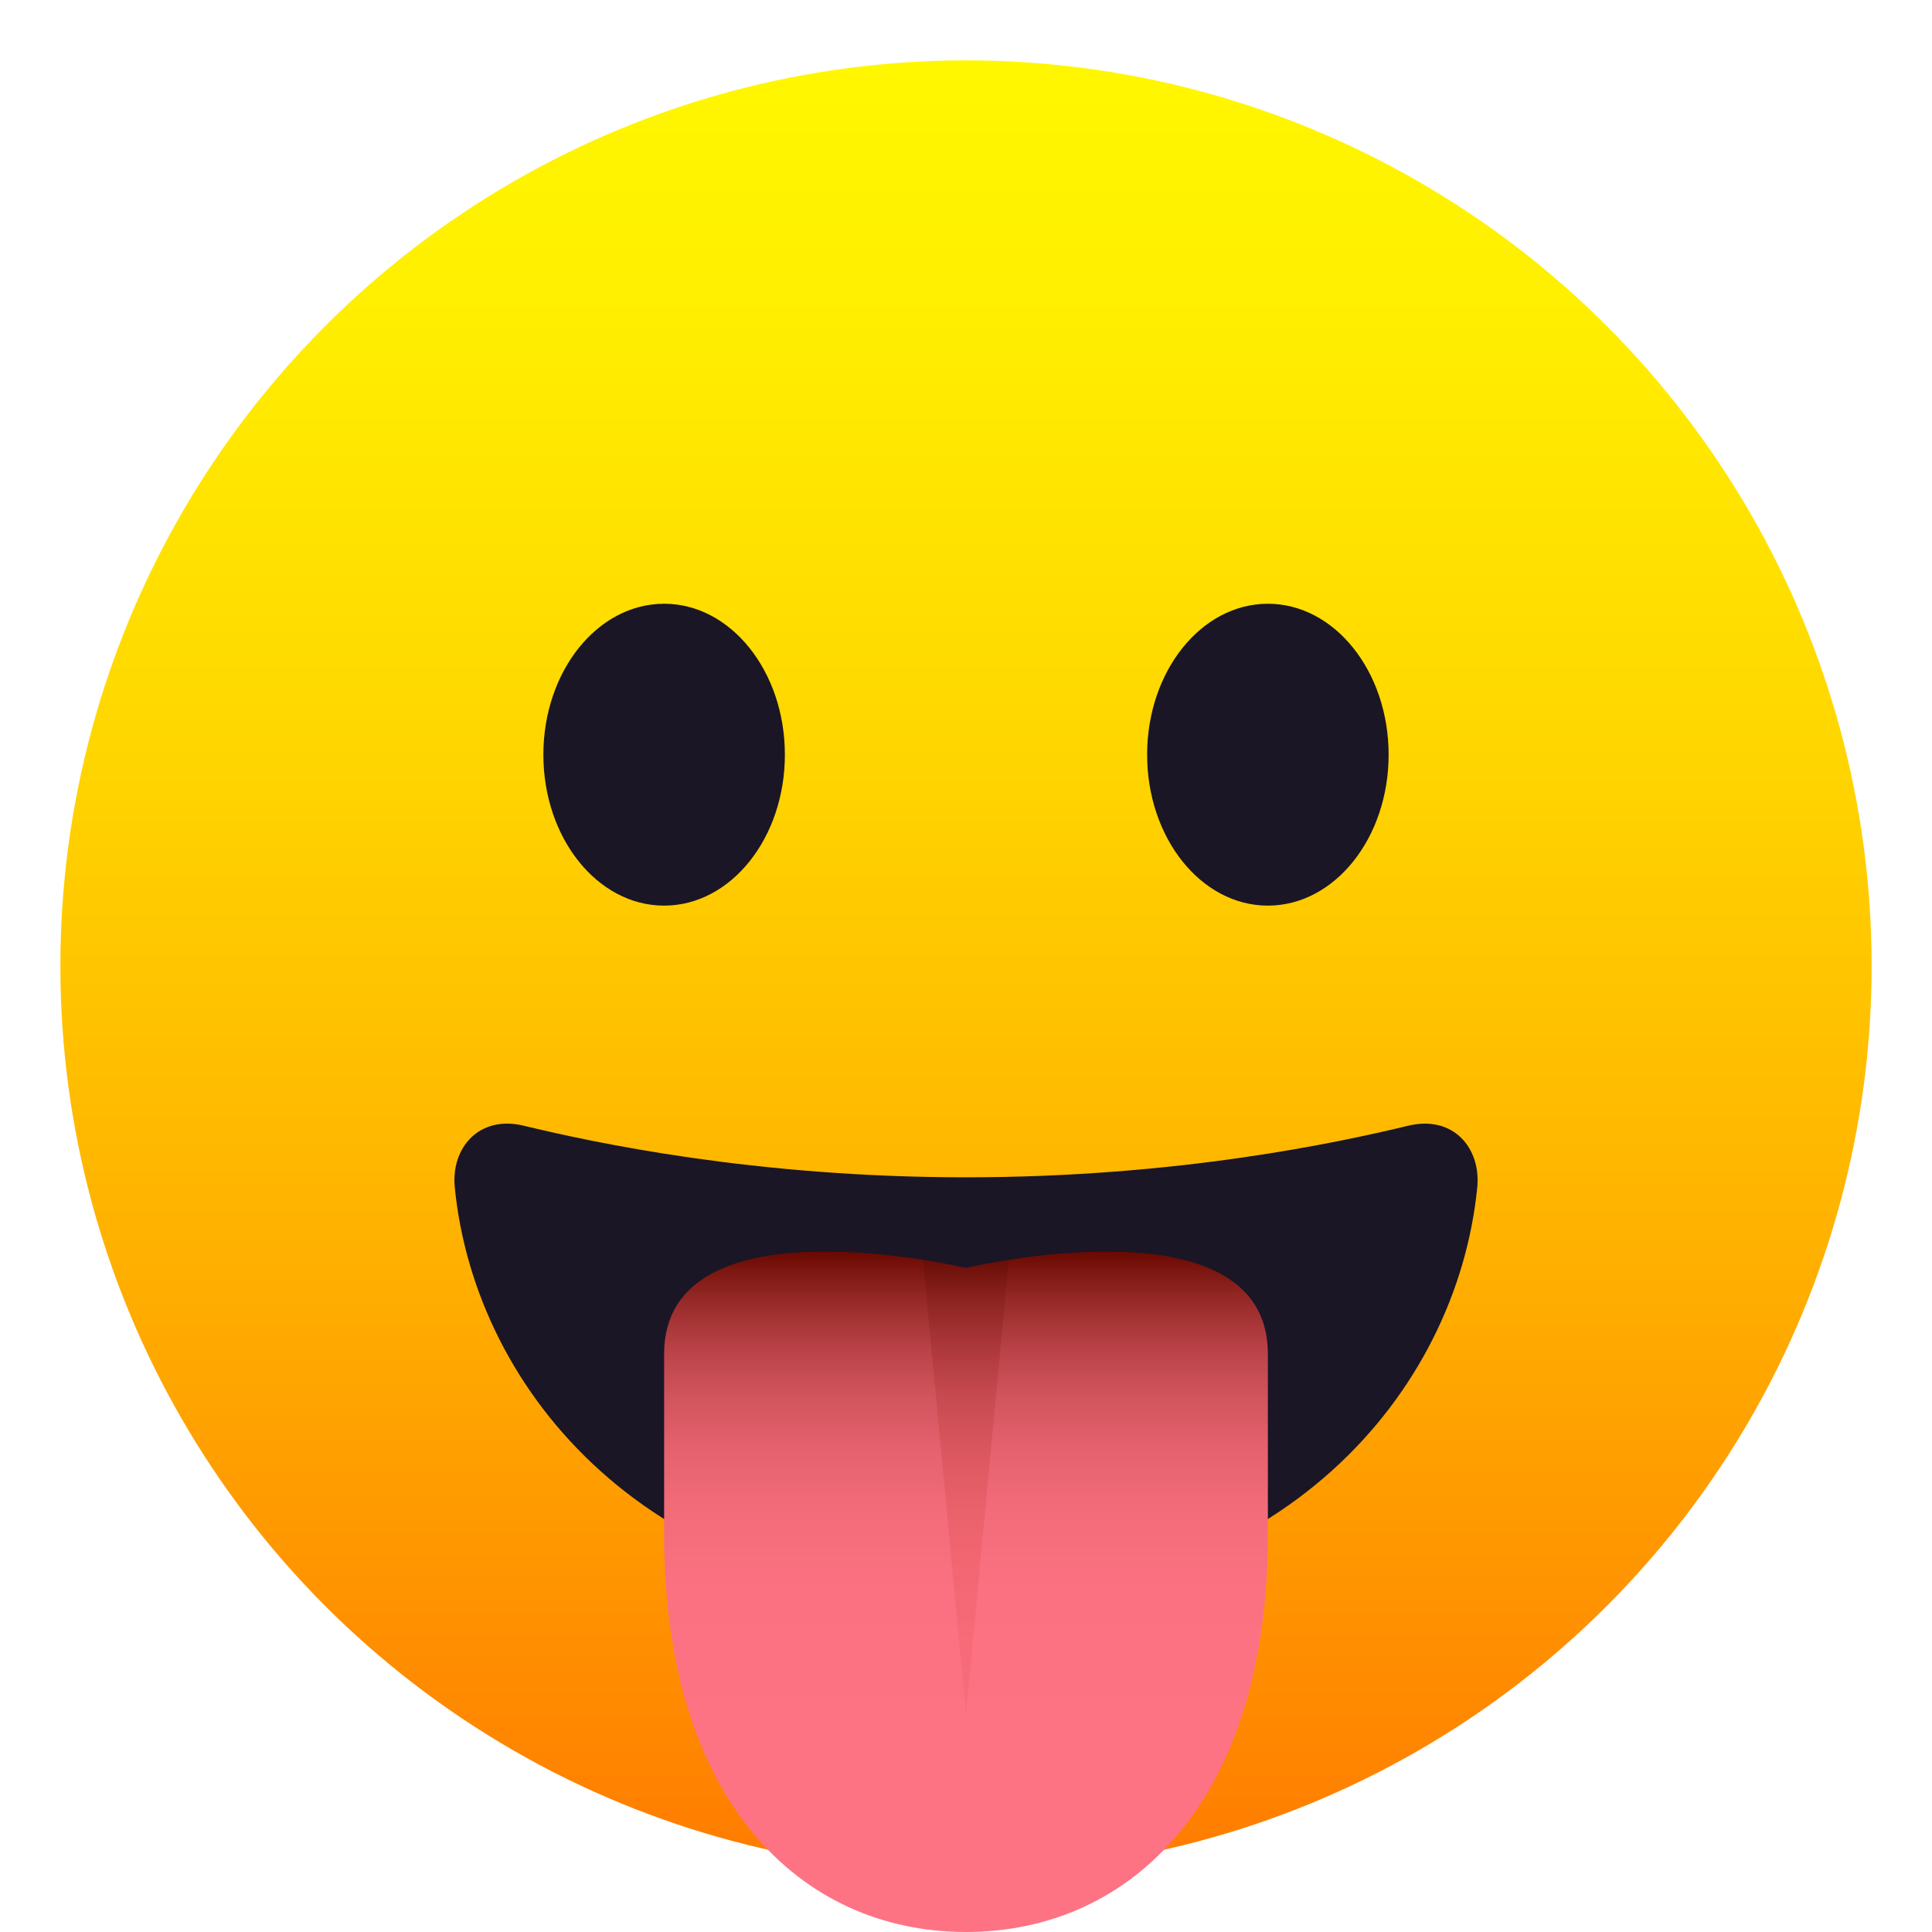 <?xml version="1.0" encoding="utf-8"?>
<!-- Generator: Adobe Illustrator 15.0.0, SVG Export Plug-In . SVG Version: 6.00 Build 0)  -->
<!DOCTYPE svg PUBLIC "-//W3C//DTD SVG 1.1//EN" "http://www.w3.org/Graphics/SVG/1.1/DTD/svg11.dtd">
<svg version="1.1" id="Layer_1" xmlns:x="http://ns.adobe.com/Extensibility/1.0/" xmlns:i="http://ns.adobe.com/AdobeIllustrator/10.0/" xmlns:graph="http://ns.adobe.com/Graphs/1.0/"
	 xmlns="http://www.w3.org/2000/svg" xmlns:xlink="http://www.w3.org/1999/xlink" xmlns:a="http://ns.adobe.com/AdobeSVGViewerExtensions/3.0/"
	 x="0px" y="0px" width="64px" height="64px" viewBox="0 0 64 64" enable-background="new 0 0 64 64" xml:space="preserve">
<linearGradient id="SVGID_1_" gradientUnits="userSpaceOnUse" x1="32.001" y1="62" x2="32.001" y2="2.001">
	<stop  offset="0" style="stop-color:#FF7B00"/>
	<stop  offset="0.324" style="stop-color:#FFAE00"/>
	<stop  offset="0.621" style="stop-color:#FFD600"/>
	<stop  offset="0.856" style="stop-color:#FFEE00"/>
	<stop  offset="1" style="stop-color:#FFF700"/>
	<a:midPointStop  offset="0" style="stop-color:#FF7B00"/>
	<a:midPointStop  offset="0.4" style="stop-color:#FF7B00"/>
	<a:midPointStop  offset="1" style="stop-color:#FFF700"/>
</linearGradient>
<circle fill="url(#SVGID_1_)" cx="32" cy="32" r="30"/>
<path fill="#1A1626" d="M46.648,37.291C44.349,37.846,39.01,39,32,39s-12.349-1.154-14.648-1.709
	c-1.488-0.359-2.416,0.735-2.287,2.045C15.745,46.187,21.633,53,32,53s16.255-6.813,16.936-13.664
	C49.064,38.026,48.137,36.932,46.648,37.291z"/>
<linearGradient id="SVGID_2_" gradientUnits="userSpaceOnUse" x1="32" y1="41.46" x2="32" y2="64">
	<stop  offset="0" style="stop-color:#690900"/>
	<stop  offset="0.019" style="stop-color:#76120B"/>
	<stop  offset="0.078" style="stop-color:#9A2C2B"/>
	<stop  offset="0.143" style="stop-color:#B94247"/>
	<stop  offset="0.214" style="stop-color:#D2545D"/>
	<stop  offset="0.293" style="stop-color:#E5626E"/>
	<stop  offset="0.384" style="stop-color:#F36C7A"/>
	<stop  offset="0.498" style="stop-color:#FB7181"/>
	<stop  offset="0.709" style="stop-color:#FD7383"/>
	<a:midPointStop  offset="0" style="stop-color:#690900"/>
	<a:midPointStop  offset="0.183" style="stop-color:#690900"/>
	<a:midPointStop  offset="0.709" style="stop-color:#FD7383"/>
</linearGradient>
<path fill="url(#SVGID_2_)" d="M22,44.85c0,0.893,0,4.389,0,5.994C22,59.602,26.479,63.996,32,64c5.521-0.004,10-4.398,10-13.156
	c0-1.605,0-5.102,0-5.994c0-5.233-10-2.847-10-2.847S22,39.616,22,44.85z"/>
<linearGradient id="SVGID_3_" gradientUnits="userSpaceOnUse" x1="31.998" y1="56.789" x2="31.998" y2="41.734">
	<stop  offset="0" style="stop-color:#C21000;stop-opacity:0.06"/>
	<stop  offset="0.178" style="stop-color:#BE1000;stop-opacity:0.081"/>
	<stop  offset="0.355" style="stop-color:#B20F00;stop-opacity:0.103"/>
	<stop  offset="0.531" style="stop-color:#9E0D00;stop-opacity:0.124"/>
	<stop  offset="0.707" style="stop-color:#820B00;stop-opacity:0.145"/>
	<stop  offset="0.881" style="stop-color:#5F0800;stop-opacity:0.166"/>
	<stop  offset="1" style="stop-color:#420600;stop-opacity:0.18"/>
	<a:midPointStop  offset="0" style="stop-color:#C21000;stop-opacity:0.06"/>
	<a:midPointStop  offset="0.709" style="stop-color:#C21000;stop-opacity:0.06"/>
	<a:midPointStop  offset="1" style="stop-color:#420600;stop-opacity:0.18"/>
</linearGradient>
<path fill="url(#SVGID_3_)" d="M30.578,41.734L32,56.789l1.418-15.055C32.563,41.869,32,42.003,32,42.003
	S31.434,41.869,30.578,41.734z"/>
<ellipse fill="#1A1626" cx="22" cy="25" rx="4" ry="5"/>
<ellipse fill="#1A1626" cx="42" cy="25" rx="4" ry="5"/>
</svg>
